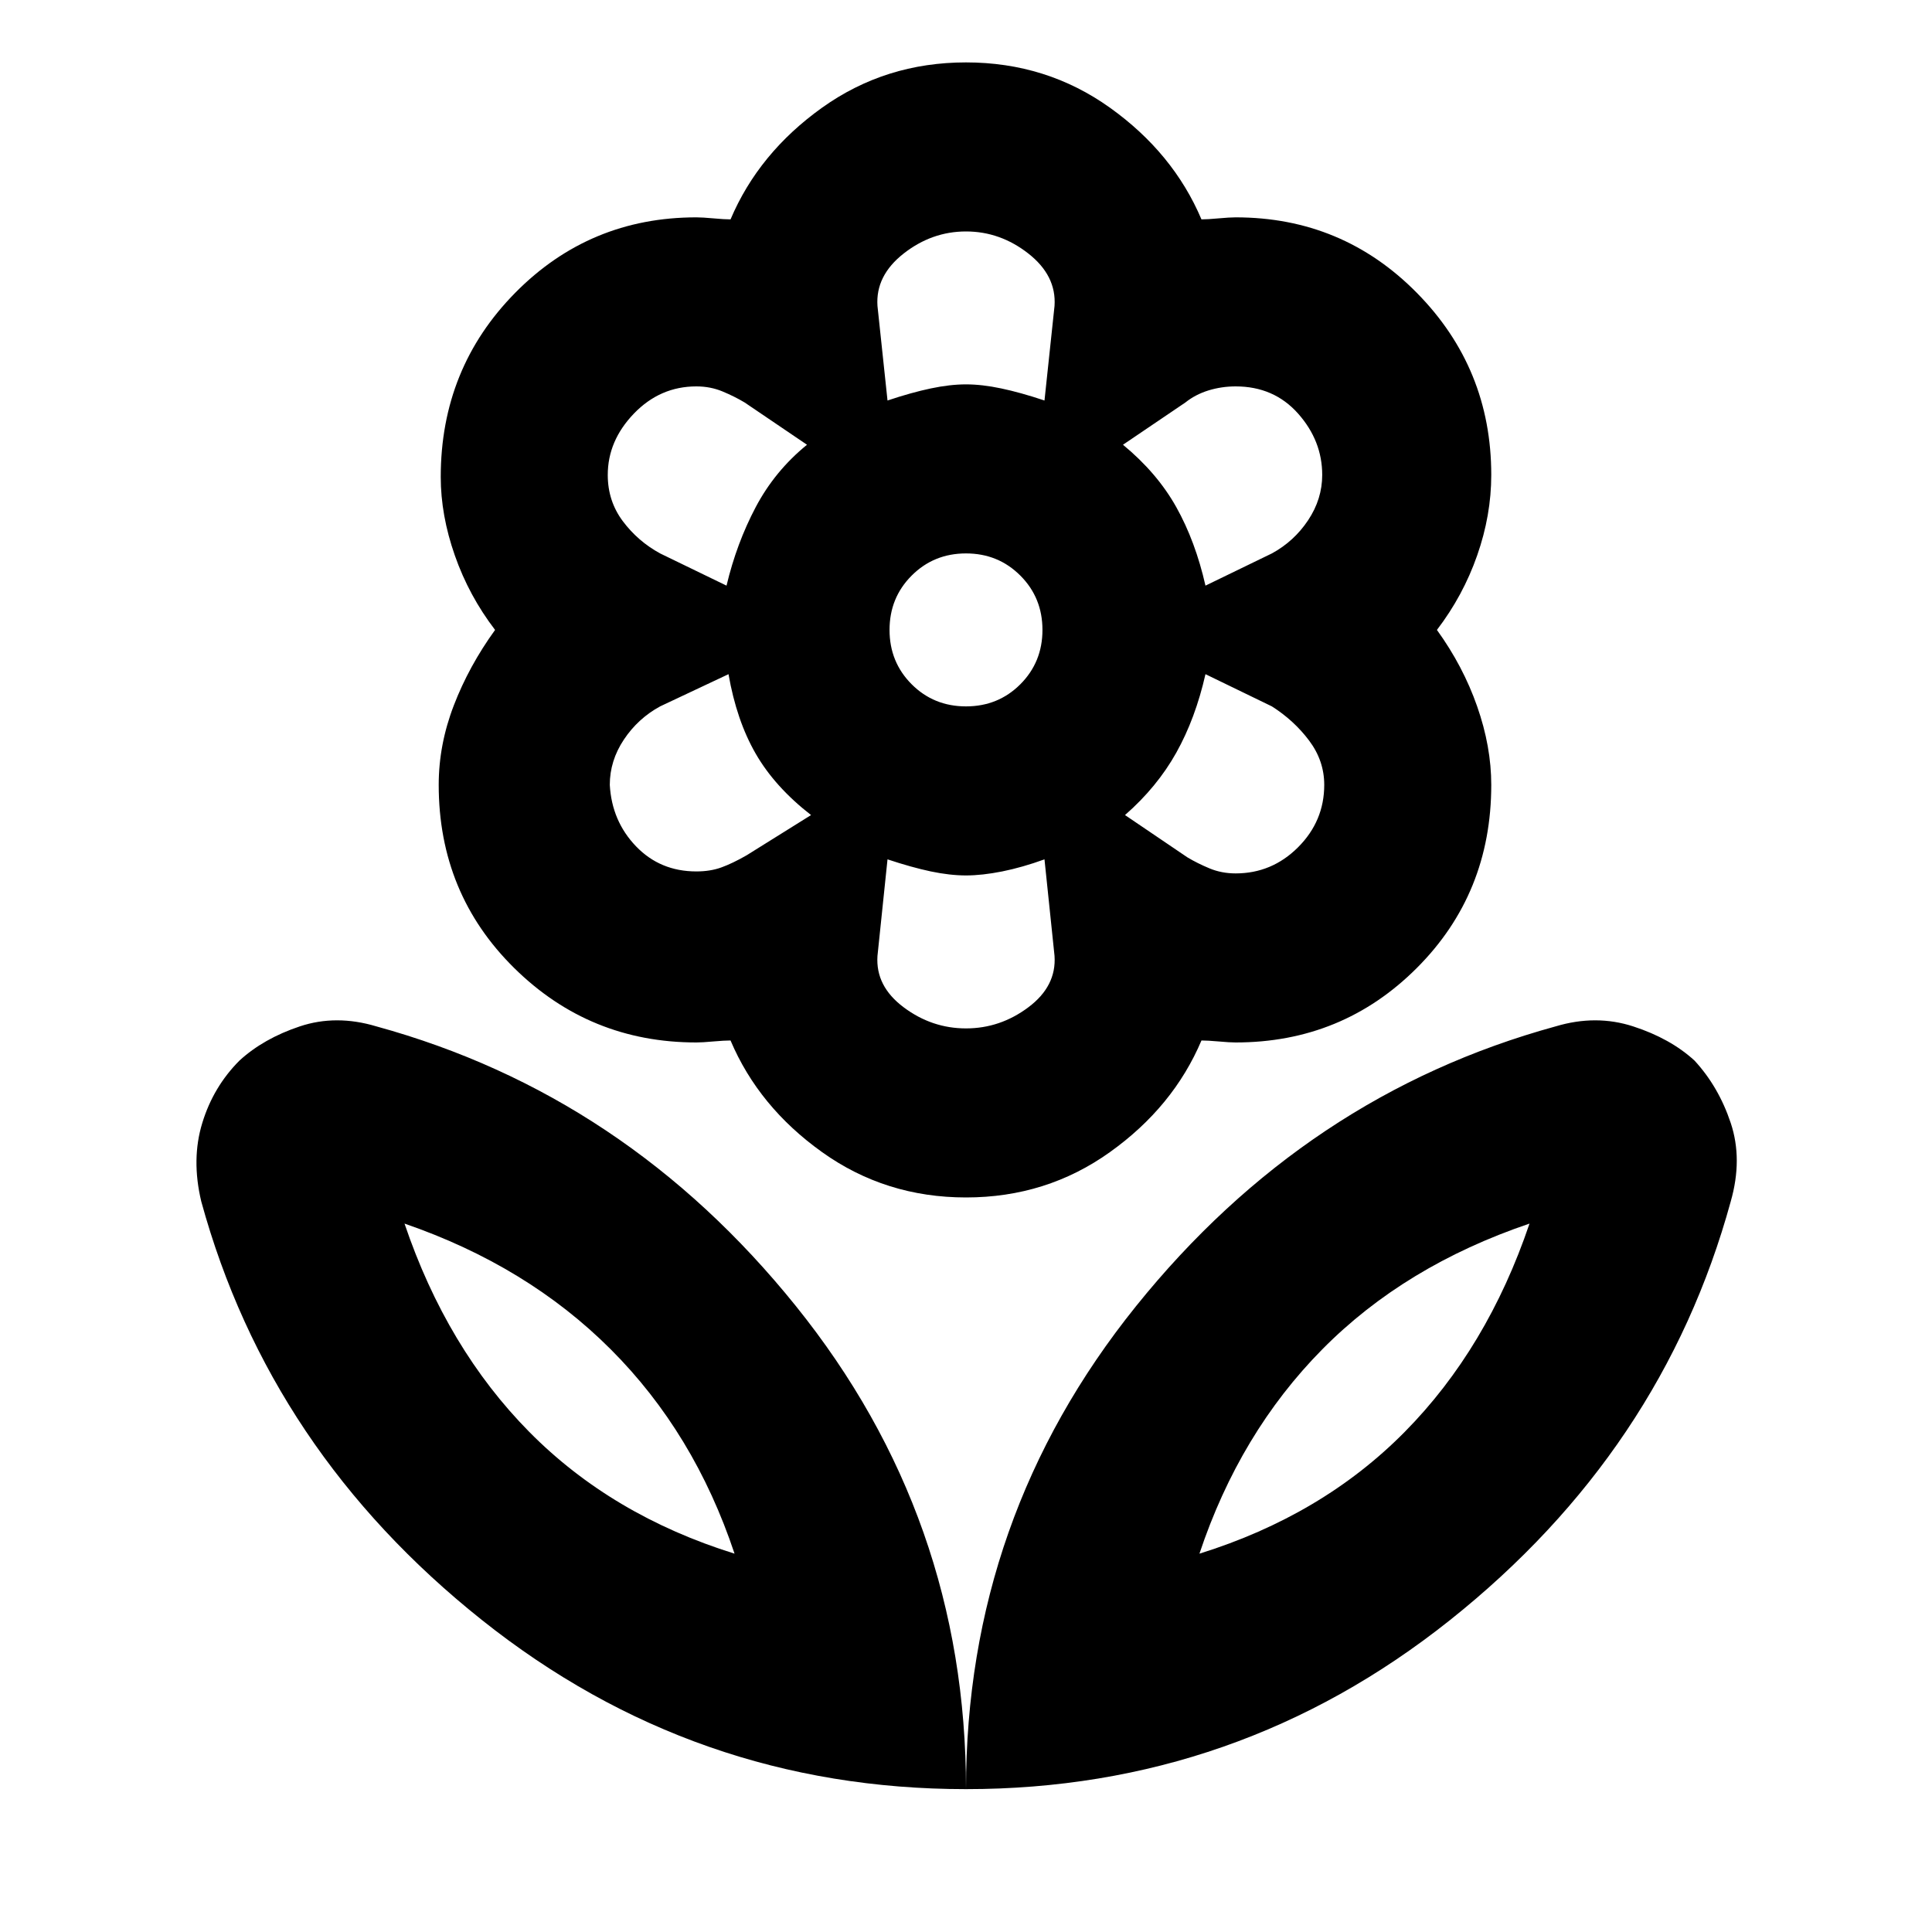 <svg xmlns="http://www.w3.org/2000/svg" height="40" width="40"><path d="M20 37.042q0-5.625 3.521-10t8.687-5.792q.834-.25 1.604 0 .771.25 1.271.708.5.542.75 1.292t0 1.625q-1.416 5.167-5.812 8.667-4.396 3.5-10.021 3.5Zm4.833-4.875q2.542-.792 4.25-2.521 1.709-1.729 2.584-4.313-2.584.875-4.292 2.605-1.708 1.729-2.542 4.229ZM20 37.042q0-5.625-3.521-10T7.792 21.25q-.834-.25-1.584 0-.75.25-1.25.708-.541.542-.77 1.292-.23.75-.021 1.625 1.416 5.167 5.812 8.667 4.396 3.5 10.021 3.5Zm-4.792-4.875q-2.541-.792-4.25-2.521-1.708-1.729-2.583-4.313 2.542.875 4.271 2.605 1.729 1.729 2.562 4.229Zm10.375-14.084q.75 0 1.292-.541.542-.542.542-1.292 0-.5-.313-.917-.312-.416-.771-.708l-1.375-.667q-.208.917-.604 1.625-.396.709-1.062 1.292l1.291.875q.209.125.459.229.25.104.541.104Zm-.625-5.958 1.375-.667q.459-.25.75-.687.292-.438.292-.938 0-.708-.5-1.271Q26.375 8 25.583 8q-.291 0-.562.083-.271.084-.479.25l-1.292.875q.708.584 1.104 1.292.396.708.604 1.625Zm-6.583-3.833q.5-.167.896-.25.396-.084.729-.084.333 0 .729.084.396.083.896.25l.208-1.959q.042-.625-.541-1.083-.584-.458-1.292-.458-.708 0-1.292.458-.583.458-.541 1.083ZM20 14.625q.667 0 1.125-.458.458-.459.458-1.125 0-.667-.458-1.125-.458-.459-1.125-.459t-1.125.459q-.458.458-.458 1.125 0 .666.458 1.125.458.458 1.125.458Zm0 6.667q.708 0 1.292-.438.583-.437.541-1.062l-.208-2q-.458.166-.875.25-.417.083-.75.083t-.729-.083q-.396-.084-.896-.25l-.208 2q-.042.625.541 1.062.584.438 1.292.438Zm-4.958-9.167q.208-.875.604-1.625t1.062-1.292l-1.291-.875q-.209-.125-.459-.229Q14.708 8 14.417 8q-.75 0-1.292.562-.542.563-.542 1.271 0 .542.313.959.312.416.771.666Zm-.625 5.917q.291 0 .521-.084.229-.083.52-.25l1.334-.833q-.75-.583-1.146-1.271-.396-.687-.563-1.646l-1.416.667q-.459.25-.75.687-.292.438-.292.938.042.75.542 1.271.5.521 1.25.521ZM20 24.792q-1.667 0-2.979-.938-1.313-.937-1.896-2.312-.125 0-.354.02-.229.021-.354.021-2.209 0-3.771-1.541Q9.083 18.5 9.083 16.25q0-.833.313-1.646.312-.812.854-1.562-.542-.709-.833-1.542-.292-.833-.292-1.625 0-2.25 1.542-3.813Q12.208 4.5 14.417 4.5q.125 0 .354.021.229.021.354.021.583-1.375 1.896-2.313 1.312-.937 2.979-.937t2.979.937q1.313.938 1.896 2.313.125 0 .354-.021.229-.021.354-.021 2.209 0 3.75 1.562 1.542 1.563 1.542 3.771 0 .834-.292 1.667-.291.833-.833 1.542.542.75.833 1.583.292.833.292 1.625 0 2.25-1.542 3.792-1.541 1.541-3.75 1.541-.125 0-.354-.021-.229-.02-.354-.02-.583 1.375-1.896 2.312-1.312.938-2.979.938Zm0-16.834Zm3.25 1.25Zm.042 7.667ZM20 18.125Zm-3.208-1.25Zm-.084-7.667Zm-1.5 22.959Zm9.625 0Z"/></svg>
